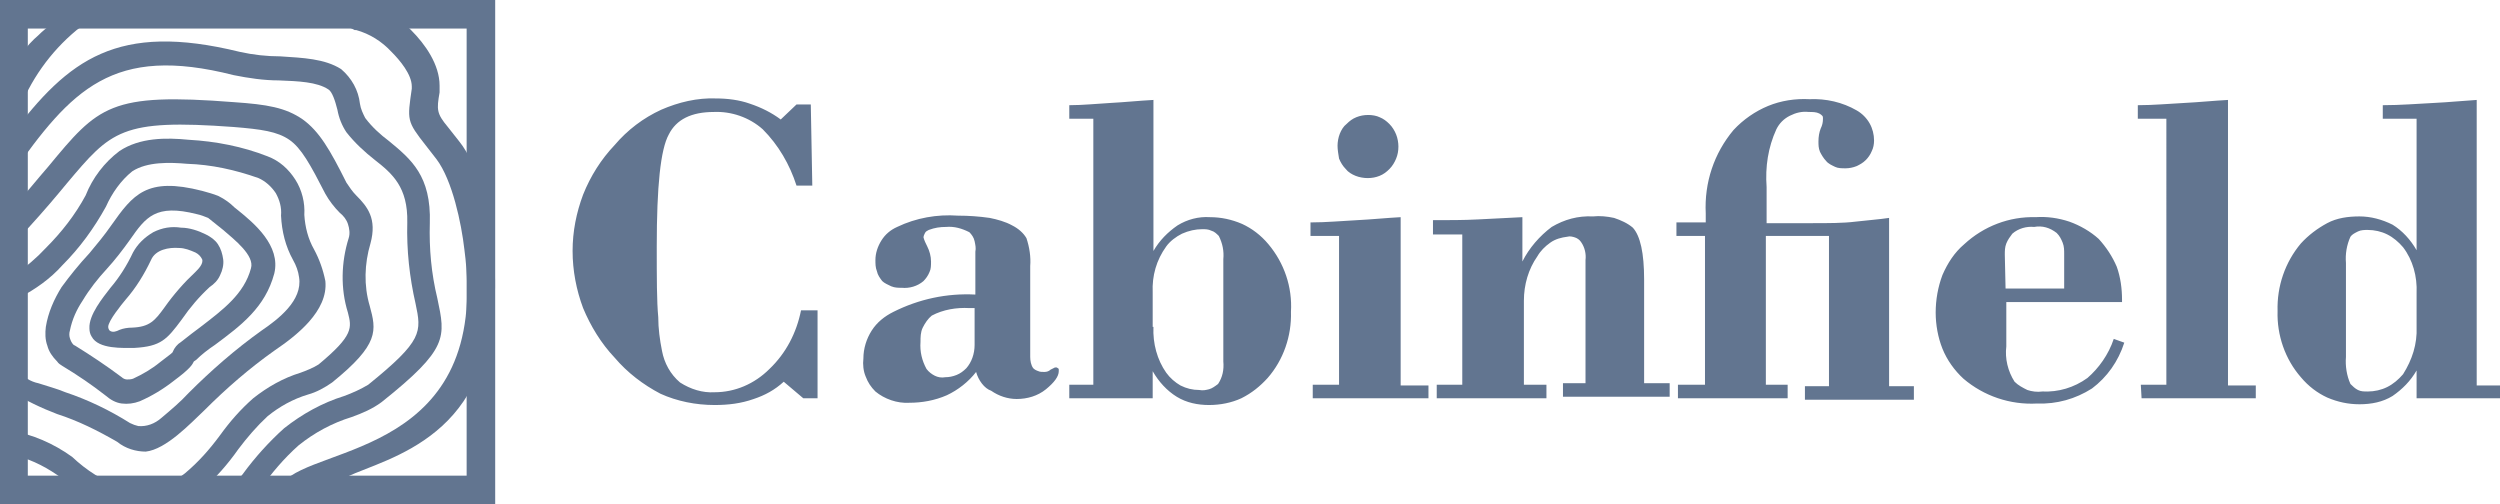 <?xml version="1.0" encoding="utf-8"?>
<!-- Generator: Adobe Illustrator 24.2.0, SVG Export Plug-In . SVG Version: 6.00 Build 0)  -->
<svg version="1.1" id="Layer_1" xmlns="http://www.w3.org/2000/svg" xmlns:xlink="http://www.w3.org/1999/xlink" x="0px" y="0px"
	 viewBox="0 0 332.7 67.1" style="enable-background:new 0 0 332.7 67.1;" xml:space="preserve">
<style type="text/css">
	.st0{display:none;fill:none;}
	.st1{fill-rule:evenodd;clip-rule:evenodd;fill:#627590;}
</style>
<rect y="5.6" class="st0" width="350" height="56"/>
<g>
	<path class="st1" d="M65.9,67.1V0H0v67.1H65.9z M3.7,63.3V3.8h58.4v59.5H3.7z"/>
	<path class="st1" d="M108.8,41.3V53h-1.9l-2.6-2.2c-1.2,1.1-2.5,1.8-4,2.3c-1.7,0.6-3.4,0.8-5.2,0.8c-2.5,0-5-0.5-7.2-1.5
		c-2.3-1.2-4.4-2.8-6.1-4.8c-1.8-1.9-3.2-4.2-4.2-6.6c-0.9-2.4-1.4-5-1.4-7.6c0-2.6,0.5-5.1,1.4-7.5c1-2.5,2.4-4.7,4.2-6.6
		c1.7-2,3.8-3.6,6.2-4.7c2.3-1,4.8-1.6,7.3-1.5c1.5,0,3.1,0.2,4.5,0.7c1.5,0.5,2.9,1.2,4.1,2.1l2.1-2h1.9l0.2,10.8h-2.1
		c-0.9-2.8-2.4-5.4-4.5-7.5c-1.8-1.6-4.2-2.4-6.5-2.3c-3,0-5,1-6,3c-1.1,2-1.6,6.9-1.6,14.9c0,4.2,0,7.3,0.2,9.4
		c0,1.5,0.2,3,0.5,4.5c0.3,1.6,1.1,3.1,2.4,4.2c1.4,0.9,3,1.4,4.6,1.3c2.7,0,5.3-1.1,7.3-3.1c2.2-2.1,3.6-4.8,4.2-7.8L108.8,41.3z
		 M129.9,49.5c-1,1.3-2.4,2.4-3.9,3.1c-1.6,0.7-3.3,1-5,1c-1.6,0.1-3.3-0.5-4.5-1.5c-0.6-0.6-1-1.2-1.3-2c-0.3-0.7-0.4-1.6-0.3-2.4
		c0-1.3,0.4-2.6,1.1-3.7c0.7-1.1,1.7-1.9,2.9-2.5c3.4-1.7,7.1-2.5,10.9-2.3v-5.7c0.1-0.5,0-0.9-0.1-1.4c-0.1-0.5-0.4-0.9-0.7-1.2
		c-1-0.5-2-0.8-3.1-0.7c-0.8,0-1.5,0.1-2.3,0.4c-0.2,0.1-0.4,0.2-0.5,0.4c-0.1,0.2-0.2,0.4-0.2,0.6c0.1,0.4,0.3,0.8,0.5,1.2
		c0.3,0.6,0.5,1.3,0.5,2c0,0.5,0,1-0.2,1.4c-0.2,0.5-0.5,0.9-0.8,1.2c-0.8,0.7-1.9,1-2.9,0.9c-0.5,0-0.9,0-1.4-0.2
		c-0.4-0.2-0.9-0.4-1.2-0.7c-0.3-0.4-0.6-0.8-0.7-1.3c-0.2-0.5-0.2-1-0.2-1.5c0-0.9,0.3-1.8,0.8-2.6c0.5-0.8,1.2-1.4,2.1-1.8
		c2.5-1.2,5.3-1.7,8.1-1.5c1.4,0,2.8,0.1,4.2,0.3c1,0.2,2.1,0.5,3,1c0.8,0.4,1.5,1,1.9,1.7c0.4,1.2,0.6,2.5,0.5,3.7v12.1
		c0,0.5,0.1,1.1,0.4,1.5c0.2,0.2,0.4,0.3,0.7,0.4c0.2,0.1,0.5,0.1,0.8,0.1c0.3,0,0.6-0.1,0.8-0.3c0.2-0.1,0.4-0.2,0.6-0.3
		c0.1,0,0.1,0,0.2,0c0.1,0,0.1,0.1,0.2,0.1c0.1,0.1,0.1,0.1,0.1,0.2c0,0.1,0,0.2,0,0.2c0,0.7-0.6,1.5-1.7,2.4
		c-1.1,0.9-2.5,1.3-3.9,1.3c-1.2,0-2.4-0.4-3.4-1.1C131,51.7,130.2,50.6,129.9,49.5z M129.7,41H129c-1.7-0.1-3.5,0.2-5,1
		c-0.5,0.4-0.9,1-1.2,1.6c-0.3,0.6-0.3,1.3-0.3,1.9c-0.1,1.3,0.2,2.5,0.8,3.6c0.3,0.4,0.7,0.7,1.1,0.9c0.4,0.2,0.9,0.3,1.4,0.2
		c0.5,0,1-0.1,1.5-0.3c0.5-0.2,0.9-0.5,1.3-0.9c0.7-0.8,1.1-1.9,1.1-3.1V41L129.7,41z M153.5,43.5c-0.1,2.2,0.5,4.4,1.7,6.1
		c0.5,0.7,1.2,1.3,1.9,1.7c0.8,0.4,1.6,0.6,2.5,0.6c0.5,0.1,0.9,0,1.3-0.1s0.8-0.4,1.2-0.7c0.6-0.9,0.8-1.9,0.7-3V34.5
		c0.1-1.1-0.1-2.1-0.6-3.1c-0.3-0.3-0.6-0.6-1-0.7c-0.4-0.2-0.8-0.2-1.2-0.2c-0.9,0-1.8,0.2-2.7,0.6c-0.8,0.4-1.6,1-2.1,1.7
		c-1.3,1.8-1.9,3.9-1.8,6.1V43.5L153.5,43.5z M142.3,53v-1.8h3.2V15.8h-3.2V14c1.8,0,3.7-0.2,5.5-0.3c1.9-0.1,3.8-0.3,5.7-0.4v20.1
		c0.8-1.4,1.9-2.5,3.2-3.4c1.3-0.8,2.8-1.2,4.3-1.1c1.5,0,2.9,0.3,4.3,0.9c1.3,0.6,2.5,1.5,3.5,2.7c2.1,2.5,3.2,5.7,3,9
		c0.1,3.2-1,6.4-3.1,8.8c-1,1.1-2.1,2-3.5,2.7c-1.3,0.6-2.8,0.9-4.3,0.9c-1.5,0-3-0.3-4.3-1.1c-1.3-0.8-2.4-2-3.2-3.4V53L142.3,53z
		 M178,19.4c0-0.5,0.1-1.1,0.3-1.6c0.2-0.5,0.5-1,0.9-1.3c0.4-0.4,0.8-0.7,1.3-0.9c0.5-0.2,1-0.3,1.6-0.3c0.5,0,1.1,0.1,1.5,0.3
		c0.5,0.2,0.9,0.5,1.3,0.9c0.4,0.4,0.7,0.9,0.9,1.4c0.2,0.5,0.3,1.1,0.3,1.6c0,0.6-0.1,1.1-0.3,1.6c-0.2,0.5-0.5,1-0.9,1.4
		c-0.4,0.4-0.8,0.7-1.3,0.9c-0.5,0.2-1,0.3-1.6,0.3c-0.5,0-1.1-0.1-1.6-0.3c-0.5-0.2-1-0.5-1.3-0.9c-0.4-0.4-0.7-0.9-0.9-1.4
		C178.1,20.5,178,19.9,178,19.4z M174.7,53v-1.8h3.5V31.4h-3.8v-1.8c2.1,0,4.2-0.2,6.2-0.3c2-0.1,3.9-0.3,5.8-0.4v22.4h3.7V53
		L174.7,53z M191.1,51.2h3.5v-20h-3.9v-1.9c2.1,0,4.1,0,6-0.1c1.9-0.1,4-0.2,5.9-0.3v5.9c0.9-1.8,2.3-3.4,3.9-4.6
		c1.7-1,3.5-1.5,5.5-1.4c0.9-0.1,1.9,0,2.8,0.2c0.9,0.3,1.8,0.7,2.5,1.3c1,1.1,1.5,3.4,1.5,6.9v13.8h3.4v1.8H208v-1.8h3V34.6
		c0.1-0.8-0.1-1.7-0.6-2.4c-0.2-0.3-0.5-0.5-0.8-0.6c-0.3-0.1-0.7-0.2-1-0.1c-0.8,0.1-1.6,0.3-2.3,0.8c-0.7,0.5-1.3,1.1-1.7,1.8
		c-1.2,1.7-1.8,3.8-1.8,5.9v11.2h3V53h-14.6v-1.8L191.1,51.2z M223.3,51.2h3.6V31.4h-3.8v-1.8h3.9v-1.2c-0.2-4.1,1.1-8,3.7-11.1
		c1.3-1.4,2.9-2.5,4.6-3.2c1.7-0.7,3.6-1,5.5-0.9c2.2-0.1,4.4,0.4,6.3,1.5c0.7,0.4,1.3,1,1.7,1.7c0.4,0.7,0.6,1.5,0.6,2.3
		c0,0.5-0.1,1-0.3,1.4c-0.2,0.5-0.5,0.9-0.8,1.2c-0.4,0.4-0.8,0.6-1.2,0.8c-0.5,0.2-1,0.3-1.5,0.3c-0.5,0-1,0-1.4-0.2
		c-0.4-0.2-0.9-0.4-1.2-0.8c-0.3-0.3-0.6-0.8-0.8-1.2c-0.2-0.5-0.2-0.9-0.2-1.4c0-0.6,0.1-1.2,0.3-1.7c0.2-0.4,0.3-0.8,0.3-1.3
		c0-0.2,0-0.3-0.1-0.4c-0.1-0.1-0.2-0.2-0.4-0.3c-0.4-0.2-0.9-0.2-1.4-0.2c-0.9-0.1-1.7,0.1-2.5,0.5c-0.8,0.4-1.4,1-1.8,1.8
		c-1.1,2.4-1.5,5-1.3,7.7c0,0.6,0,1.1,0,1.7c0,0.6,0,0.9,0,0.9v2.2h6.1c2.1,0,4.1,0,5.7-0.2c1.7-0.2,3.2-0.3,4.5-0.5v22.4h3.3v1.8
		h-14.5v-1.8h3.2V31.4h-8.4v19.8h2.9V53h-14.6L223.3,51.2L223.3,51.2z M266.9,38.4h7.8v-4.6c0-0.5,0-1-0.2-1.5
		c-0.2-0.5-0.4-0.9-0.8-1.3c-0.9-0.7-1.9-1-3-0.8c-1-0.1-2.1,0.2-2.9,0.9c-0.3,0.4-0.6,0.8-0.8,1.3c-0.2,0.5-0.2,1-0.2,1.5
		L266.9,38.4L266.9,38.4z M281.3,45.1l1.4,0.5c-0.8,2.5-2.3,4.6-4.3,6.1c-2.2,1.4-4.7,2.1-7.3,2c-3.6,0.2-7.1-1-9.8-3.3
		c-1.2-1.1-2.2-2.5-2.8-4c-0.6-1.5-0.9-3.2-0.9-4.8c0-1.7,0.3-3.4,0.9-5c0.7-1.6,1.6-3,2.9-4.1c2.6-2.4,6-3.7,9.5-3.6
		c1.5-0.1,3,0.1,4.5,0.6c1.4,0.5,2.8,1.3,3.9,2.3c1,1.1,1.8,2.3,2.4,3.7c0.5,1.4,0.7,2.9,0.7,4.4v0.3h-15.4v5.9
		c-0.2,1.6,0.2,3.3,1.1,4.7c0.5,0.5,1.1,0.8,1.7,1.1c0.6,0.2,1.3,0.3,2,0.2c2.1,0.1,4.2-0.5,6-1.8C279.3,49,280.6,47.2,281.3,45.1
		L281.3,45.1z M284.9,51.2h3.4V15.8h-3.8V14c2.1,0,4.2-0.2,6.2-0.3c2-0.1,3.9-0.3,5.8-0.4v38h3.7V53H285L284.9,51.2L284.9,51.2z
		 M321.6,43.5V39c0.1-2.2-0.5-4.4-1.8-6.1c-0.6-0.7-1.3-1.3-2.1-1.7c-0.8-0.4-1.7-0.6-2.6-0.6c-0.4,0-0.9,0-1.3,0.2
		c-0.4,0.2-0.8,0.4-1,0.7c-0.5,1.1-0.7,2.3-0.6,3.5v12.5c-0.1,1.2,0.1,2.5,0.6,3.6c0.3,0.3,0.6,0.6,1,0.8c0.4,0.2,0.8,0.2,1.3,0.2
		c0.9,0,1.8-0.2,2.6-0.6c0.8-0.4,1.5-1,2.1-1.7C321,47.9,321.7,45.8,321.6,43.5L321.6,43.5z M321.6,53v-3.7
		c-0.8,1.4-1.9,2.5-3.2,3.4c-1.3,0.8-2.8,1.1-4.4,1.1c-1.5,0-2.9-0.3-4.3-0.9c-1.3-0.6-2.5-1.5-3.5-2.7c-2.1-2.4-3.2-5.6-3.1-8.8
		c-0.1-3.3,1-6.5,3.1-9c1-1.1,2.2-2,3.5-2.7s2.8-0.9,4.3-0.9c1.5,0,3,0.4,4.4,1.1c1.3,0.8,2.4,2,3.2,3.4V15.8h-4.5V14
		c2.4,0,4.7-0.2,6.8-0.3c2.1-0.1,4-0.3,5.7-0.4v38h3.2V53L321.6,53z"/>
	<path class="st1" d="M44.1,65.2c0,0,0-0.1,0.1-0.2c1.2-3.1,16-3.2,20.1-17.2c1.8-3.9,1.8-10.9,1.3-15.2c-0.5-4.3-1.9-10.6-4.5-13.8
		c-0.5-0.6-1-1.3-1.5-1.9c-1.5-1.8-1.5-2.3-1.1-4.6c0-0.3,0-0.6,0-0.9c0-2.8-1.9-5.5-3.8-7.4c-1.8-1.9-4.2-3.3-6.7-3.9
		c-0.3,0-0.5,0-0.8,0c-22.9,1.2-33.1,0.6-38.3,2C7.5,2.7,6.2,3.6,5.1,4.7c-1.4,1.2-3.7,3.7-3.5,6.5C2,11.4,2.1,14.9,2.4,15
		c1.6-4.3,4.3-8.1,7.8-11c3.5-2.7,8.6-1.9,14.1-2.1C33.3,1.5,43,1.7,47.2,4h0.2c1.8,0.5,3.4,1.5,4.7,2.9c1.1,1.1,2.7,3,2.7,4.6
		c0,0.1,0,0.1,0,0.2v0.1c-0.6,4.2-0.7,4.3,1.9,7.6l1.4,1.8c2.1,2.8,3.3,8.5,3.7,12c3.6,27.3-19.9,26-24.1,31c0,0.2,0.6,0.7,1.1,1.2
		L44.1,65.2z"/>
	<path class="st1" d="M2,36.5l0.6,3.1c2.1-1.1,4.1-2.5,5.7-4.3c2.3-2.3,4.2-4.9,5.8-7.8c0.8-1.8,2-3.5,3.5-4.7c2-1.3,5-1.2,7.3-1
		c3.2,0.1,6.4,0.8,9.5,1.9c0.9,0.4,1.7,1.1,2.3,2c0.5,0.9,0.8,1.9,0.7,3c0.1,2.1,0.6,4.1,1.6,5.9c0.4,0.7,0.7,1.5,0.8,2.3
		c0.5,3.1-2.8,5.6-5,7.1c-3.5,2.5-6.7,5.3-9.7,8.3c-1.1,1.2-2.3,2.2-3.6,3.3c-0.9,0.8-2,1.2-3.1,1.1c-0.4-0.1-0.7-0.2-1.1-0.4
		c-2.7-1.7-5.6-3.1-8.6-4.1c-1.2-0.5-2.4-0.8-3.6-1.2c-0.5-0.1-1-0.3-1.5-0.6H1.5v1.7c1.9,1.2,4,2.2,6.1,3c2.8,0.9,5.4,2.2,8,3.7
		c1.1,0.9,2.5,1.3,3.8,1.3c2.7-0.3,5.9-3.7,7.8-5.5c2.9-2.9,6-5.6,9.4-8c2.8-1.9,7.1-5.2,6.7-9.2c-0.3-1.5-0.8-2.9-1.5-4.2
		c-0.8-1.4-1.2-3-1.3-4.6c0.1-1.6-0.3-3.3-1.2-4.7c-0.9-1.4-2.1-2.5-3.7-3.1c-3.3-1.3-6.9-2-10.5-2.2c-3-0.3-6.5-0.3-9.2,1.5
		c-2,1.5-3.6,3.6-4.5,5.9c-1.4,2.6-3.2,4.9-5.3,7C4.9,34.3,3.5,35.5,2,36.5z"/>
	<path class="st1" d="M17.7,33.6c-0.8,1.7-1.8,3.3-3,4.7c-1,1.3-2.9,3.6-2.8,5.4c0,0.4,0.1,0.8,0.3,1.1c0.9,1.7,4.2,1.5,5.7,1.5
		c3.5-0.2,4.3-1.1,6.3-3.8c1.1-1.6,2.3-3,3.7-4.3c0.6-0.4,1.1-0.9,1.4-1.6c0.3-0.6,0.5-1.4,0.4-2.1c-0.1-0.7-0.3-1.4-0.7-2
		c-0.4-0.6-1-1-1.6-1.3c-1-0.5-2.2-0.9-3.3-0.9c-1.3-0.2-2.5,0-3.7,0.6C19.2,31.6,18.3,32.5,17.7,33.6L17.7,33.6z M23.8,33
		c0.8,0,1.5,0.3,2.2,0.6c0.4,0.2,0.7,0.5,0.9,0.9c0.2,0.6-0.5,1.3-0.9,1.7c-1.5,1.4-2.9,3-4.1,4.7c-1.3,1.8-2,2.6-4.3,2.7
		c-0.6,0-1.2,0.1-1.7,0.3c-0.4,0.2-0.9,0.4-1.3,0.1c-0.1-0.1-0.2-0.3-0.2-0.5c0-0.8,1.8-3,2.3-3.6c1.4-1.6,2.5-3.4,3.4-5.3
		C20.7,33.2,22.5,32.9,23.8,33z"/>
	<path class="st1" d="M11.9,33.7c1-1.2,2-2.4,2.9-3.7c2.9-4.1,4.7-6.5,12.1-4.6c0.7,0.2,1.5,0.4,2.2,0.7c0.8,0.4,1.5,0.9,2.1,1.5
		l0.5,0.4c2.1,1.7,5.7,4.7,4.8,8.4c-1.2,4.5-4.4,6.9-7.9,9.5c-0.9,0.6-1.8,1.3-2.5,2l-0.3,0.2c-0.2,0.4-0.4,0.9-2.7,2.6
		c-1.4,1.1-2.9,2-4.5,2.7c-0.8,0.3-1.6,0.4-2.4,0.3c-0.8-0.1-1.5-0.5-2.2-1.1c-1.8-1.4-3.7-2.7-5.7-3.9c-0.3-0.2-0.5-0.3-0.7-0.6
		c-0.6-0.6-1.1-1.3-1.3-2.1c-0.3-0.8-0.3-1.7-0.2-2.5c0.3-1.9,1.1-3.7,2.1-5.3C9.3,36.7,10.5,35.2,11.9,33.7L11.9,33.7z M17.3,31.9
		c-1,1.4-2,2.7-3.1,3.9c-1.2,1.3-2.3,2.7-3.2,4.2c-0.8,1.2-1.4,2.5-1.7,4c-0.1,0.3-0.1,0.7,0,1c0.1,0.3,0.2,0.6,0.5,0.9L10,46
		c2.1,1.3,4.2,2.7,6.2,4.2c0.2,0.2,0.5,0.3,0.7,0.3s0.5,0,0.8-0.1c1.3-0.6,2.5-1.3,3.6-2.2c1.6-1.2,1.7-1.3,1.7-1.4
		c0.2-0.5,0.6-1,1.1-1.3c1-0.8,1.8-1.4,2.6-2c3-2.3,5.8-4.4,6.7-7.8c0.5-1.7-2.2-3.8-3.7-5.1l-0.5-0.4c-0.5-0.4-1-0.8-1.5-1.2
		c-0.5-0.2-1-0.4-1.5-0.5C20.7,27.1,19.4,28.9,17.3,31.9L17.3,31.9z"/>
	<path class="st1" d="M1.5,27.9c2-2.2,3.5-4.1,4.9-5.7c6.7-8.1,8.2-9.9,24.8-8.6c4.3,0.3,6.8,0.7,9.1,2.3c2.2,1.6,3.6,4,5.8,8.4
		c0.4,0.6,0.8,1.2,1.3,1.7c1.5,1.5,2.8,3.1,1.9,6.4c-0.8,2.7-0.9,5.6-0.1,8.3c0.9,3.3,1.3,5.1-5,10.2c-1,0.7-2.1,1.3-3.2,1.6
		c-2,0.6-3.8,1.6-5.4,2.9c-1.4,1.3-2.7,2.8-3.9,4.4c-1.4,2-3,3.8-4.8,5.4h-7.4c1.9-0.3,3.6-1,5.1-2.2c1.8-1.5,3.3-3.2,4.7-5.1
		c1.3-1.8,2.7-3.4,4.4-4.9c1.9-1.5,4-2.7,6.3-3.4c0.8-0.3,1.6-0.6,2.4-1.1c4.7-3.9,4.4-4.9,3.9-6.9c-1-3.2-0.9-6.7,0.1-9.9
		c0.2-0.6,0.1-1.3-0.1-1.9c-0.2-0.6-0.6-1.1-1.1-1.5c-0.7-0.7-1.4-1.6-1.9-2.5c-2-3.9-3.2-6.1-4.8-7.2c-1.6-1.1-3.7-1.4-7.4-1.7
		c-15-1.1-16.3,0.5-22.2,7.5c-1.4,1.7-3,3.6-5.1,5.9C3,31,2.2,31.8,1.6,32.6L1.5,27.9L1.5,27.9z M10.2,65.2h7.5
		c-0.5-0.1-1-0.1-1.5-0.3c-2.5-0.9-4.7-2.3-6.6-4.1c-2.5-1.8-5.3-3-8.2-3.5v3.2c2.2,0.4,4.3,1.4,6.2,2.7
		C8.5,63.8,9.3,64.5,10.2,65.2z"/>
	<path class="st1" d="M1.5,18C9.1,7.9,15.6,2.9,31.9,6.9c1.8,0.4,3.6,0.6,5.4,0.6c3,0.2,5.9,0.3,8.1,1.7c1.4,1.2,2.3,2.8,2.5,4.6
		c0.1,0.7,0.4,1.3,0.7,1.9c0.9,1.2,2,2.2,3.2,3.1c2.9,2.4,5.6,4.6,5.4,10.9c-0.1,3.4,0.2,6.7,1,10c1.1,5.2,1.5,6.7-7.4,13.8
		c-1.2,0.9-2.6,1.5-4,2c-2.6,0.8-5,2.1-7.1,3.8c-1.9,1.7-3.6,3.7-5,5.7l-0.1,0.2h-4c0.6-0.7,1.1-1.4,1.7-2.1
		c1.6-2.2,3.5-4.3,5.5-6.1c2.4-1.9,5.1-3.4,8-4.3c1.1-0.4,2.2-0.9,3.2-1.5c7.3-5.9,7.1-7,6.3-10.8c-0.8-3.5-1.2-7.1-1.1-10.8
		c0.1-4.7-2-6.5-4.3-8.3c-1.4-1.1-2.7-2.3-3.8-3.7c-0.6-0.9-1-1.9-1.2-3c-0.3-1.2-0.7-2.4-1.2-2.7c-1.5-1-4-1.1-6.6-1.2
		c-2,0-4-0.3-6-0.7C15,5.9,9.5,11.9,1.5,23.3v-5.4L1.5,18z M1.5,65.2h2.7c-0.9-0.5-1.8-0.9-2.7-1.2V65.2z"/>
</g>
</svg>
